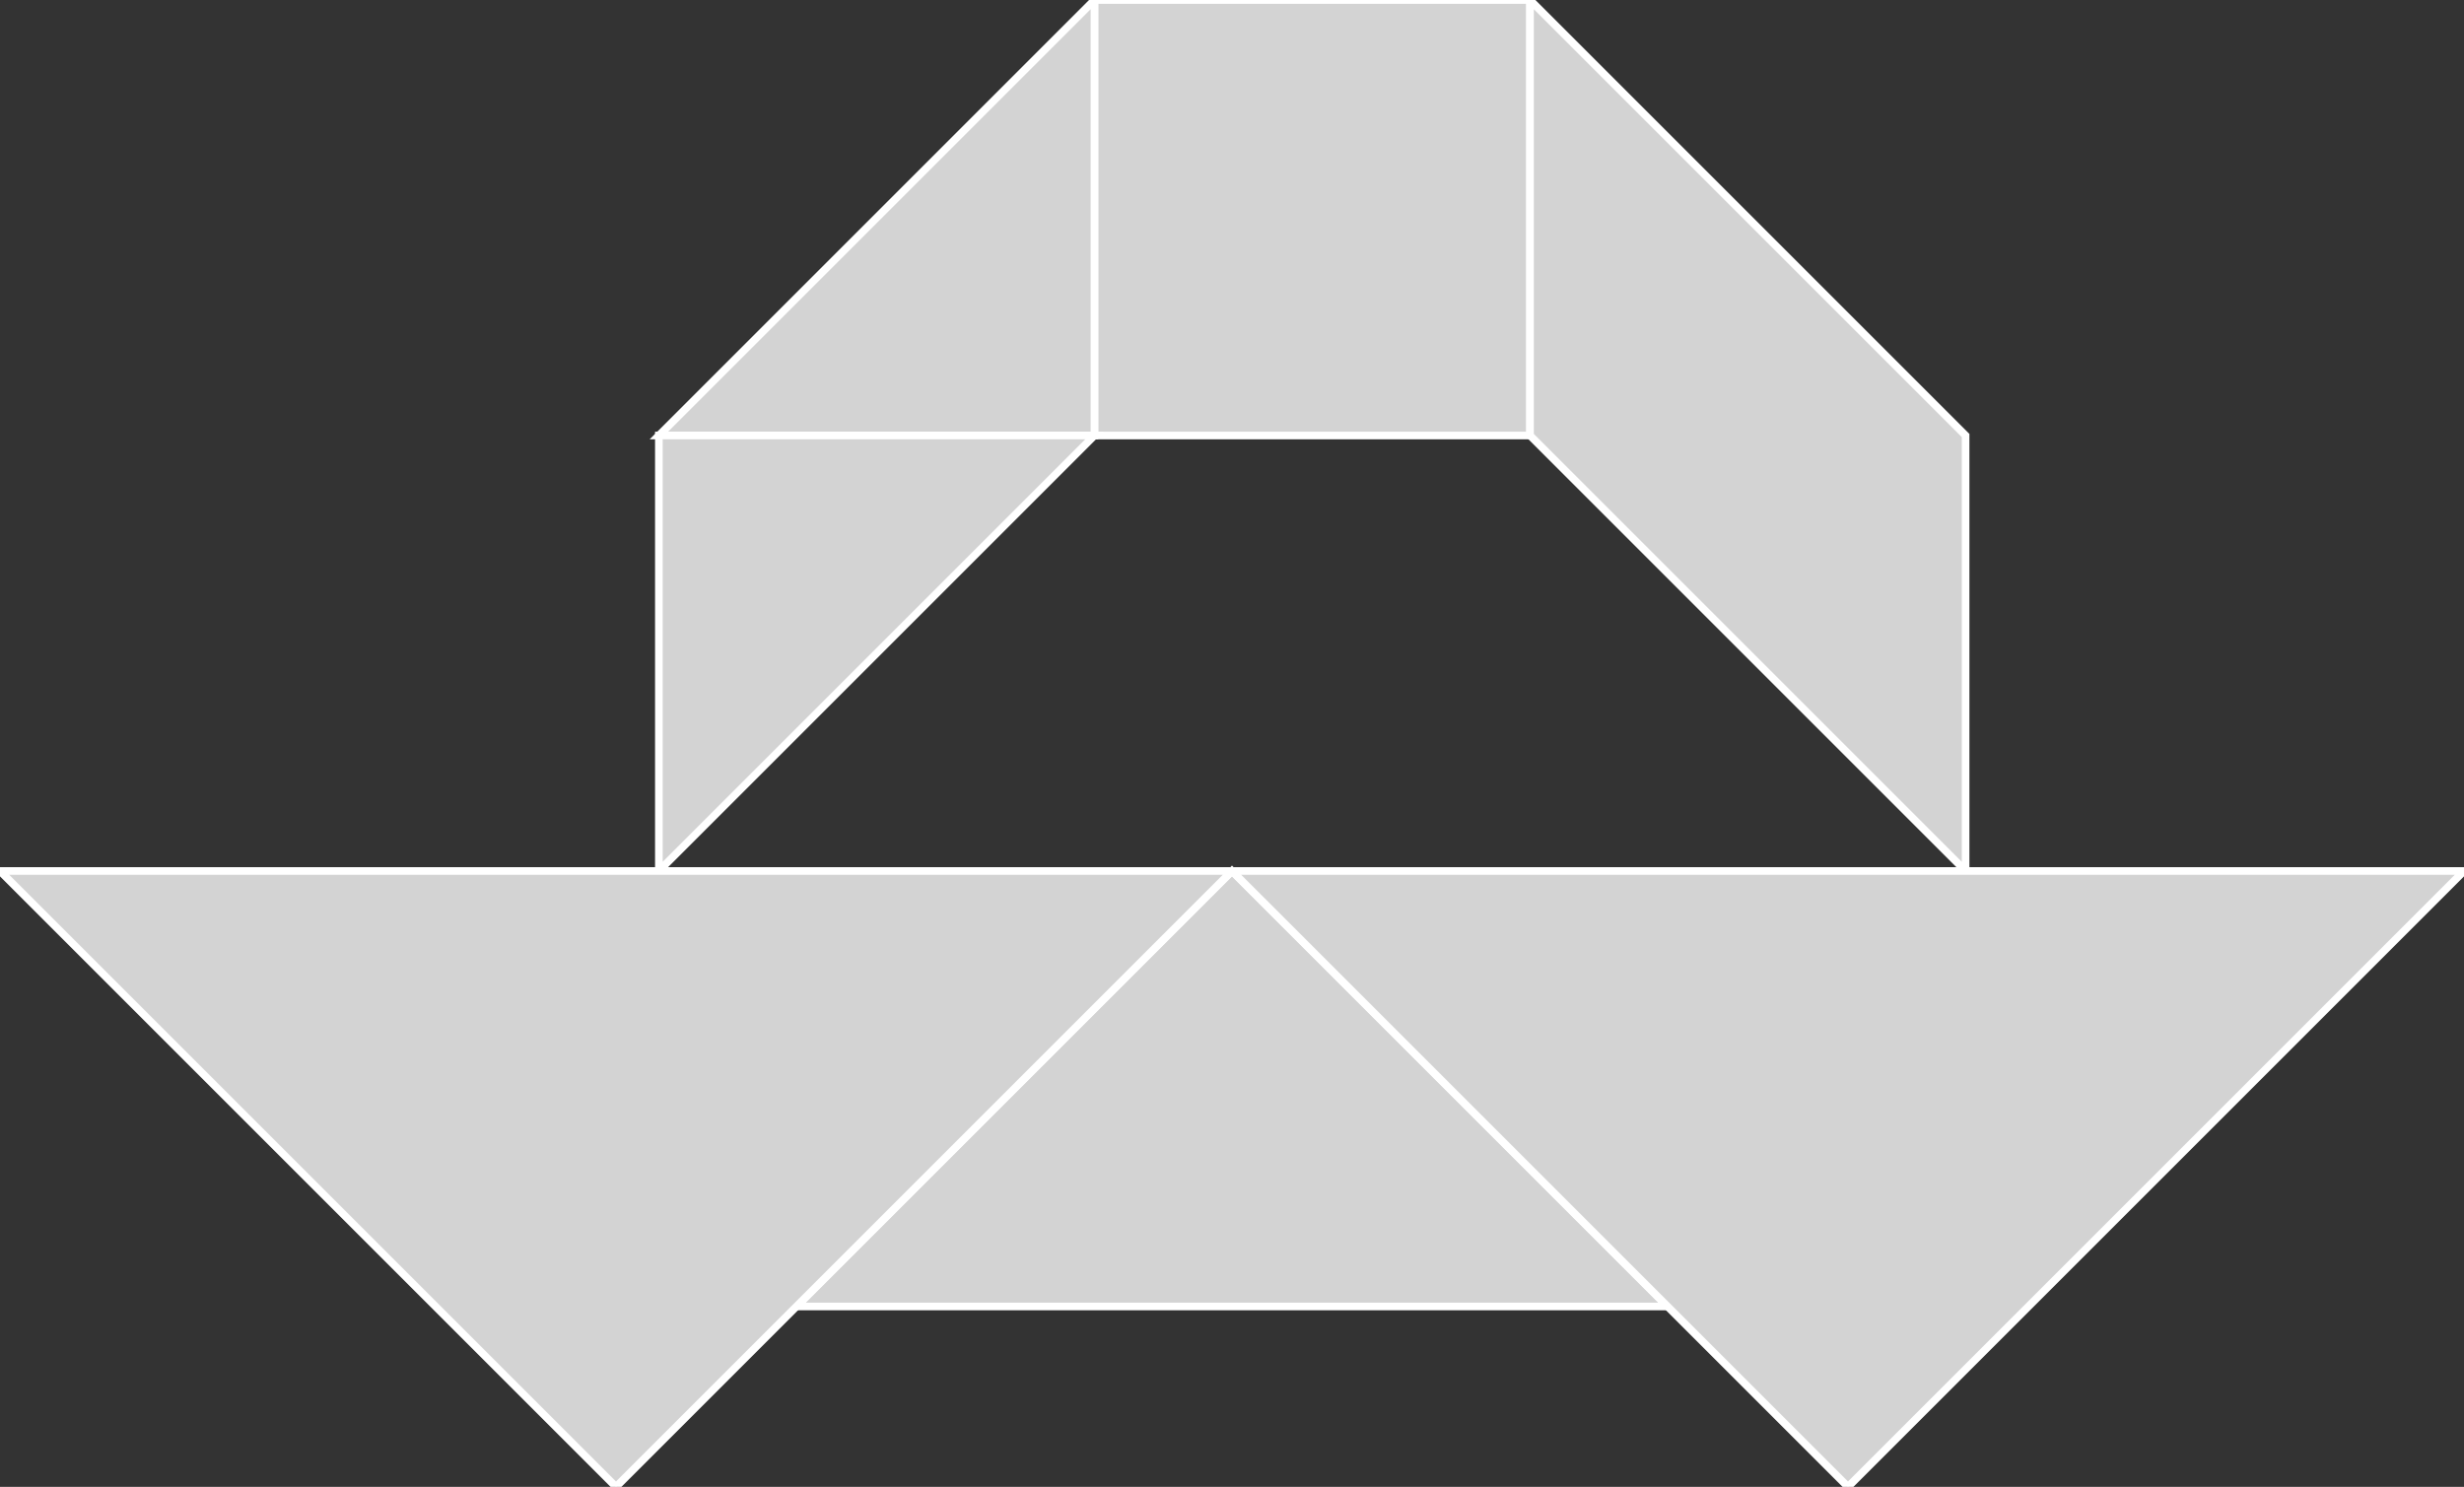 <?xml version="1.0" encoding="utf-8"?>
<svg baseProfile="full" height="100%" version="1.1" viewBox="0 0 322.441 194.61" width="100%" xmlns="http://www.w3.org/2000/svg" xmlns:ev="http://www.w3.org/2001/xml-events" xmlns:xlink="http://www.w3.org/1999/xlink"><rect x="0" y="0" width="322.441" height="194.61" fill="#333333" stroke="none"/><defs/><polygon fill="lightgray" id="1" points="200.22,0.0 143.22,0.0 143.22,57.0 200.22,57.0" stroke="white" strokewidth="1"/><polygon fill="lightgray" id="2" points="200.22,57.0 257.22,114.0 257.22,57.0 200.22,0.0" stroke="white" strokewidth="1"/><polygon fill="lightgray" id="3" points="143.22,57.0 86.22,57.0 143.22,0.0" stroke="white" strokewidth="1"/><polygon fill="lightgray" id="4" points="86.22,114.0 143.22,57.0 86.22,57.0" stroke="white" strokewidth="1"/><polygon fill="lightgray" id="5" points="218.22,171.0 104.22,171.0 161.22,114.0" stroke="white" strokewidth="1"/><polygon fill="lightgray" id="6" points="241.831,194.61 322.441,114.0 161.22,114.0" stroke="white" strokewidth="1"/><polygon fill="lightgray" id="7" points="80.61,194.61 161.22,114.0 0.0,114.0" stroke="white" strokewidth="1"/></svg>